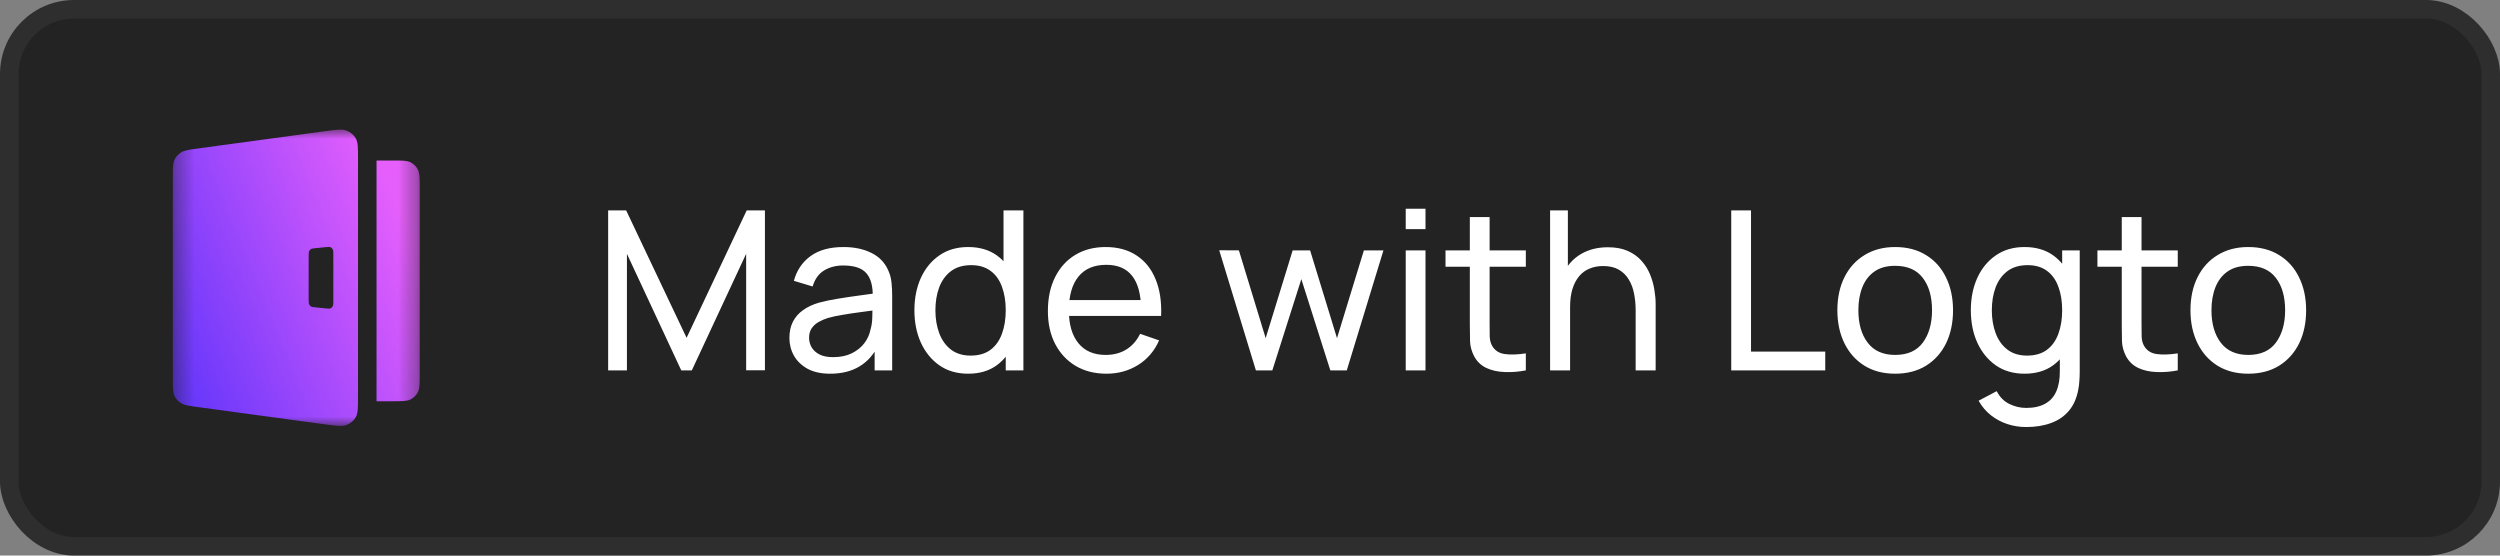 <svg width="135" height="30" viewBox="0 0 135 30" fill="none" xmlns="http://www.w3.org/2000/svg">
<rect x="0" y="0" width="135" height="30" fill="#808080" stroke="none"/>
<rect x="0.5" y="0.5" width="134" height="29" rx="3.5" fill="#232323" stroke="#2E2E2E"/>
<path d="M32.84 20V11.36H33.812L37.076 18.242L40.322 11.36H41.306V19.994H40.292V13.706L37.358 20H36.788L33.854 13.706V20H32.84ZM44.83 20.18C44.346 20.18 43.94 20.092 43.612 19.916C43.288 19.736 43.042 19.5 42.874 19.208C42.71 18.916 42.628 18.596 42.628 18.248C42.628 17.908 42.692 17.614 42.82 17.366C42.952 17.114 43.136 16.906 43.372 16.742C43.608 16.574 43.89 16.442 44.218 16.346C44.526 16.262 44.87 16.19 45.25 16.13C45.634 16.066 46.022 16.008 46.414 15.956C46.806 15.904 47.172 15.854 47.512 15.806L47.128 16.028C47.14 15.452 47.024 15.026 46.78 14.75C46.54 14.474 46.124 14.336 45.532 14.336C45.14 14.336 44.796 14.426 44.5 14.606C44.208 14.782 44.002 15.07 43.882 15.47L42.868 15.164C43.024 14.596 43.326 14.15 43.774 13.826C44.222 13.502 44.812 13.34 45.544 13.34C46.132 13.34 46.636 13.446 47.056 13.658C47.48 13.866 47.784 14.182 47.968 14.606C48.06 14.806 48.118 15.024 48.142 15.26C48.166 15.492 48.178 15.736 48.178 15.992V20H47.23V18.446L47.452 18.59C47.208 19.114 46.866 19.51 46.426 19.778C45.99 20.046 45.458 20.18 44.83 20.18ZM44.992 19.286C45.376 19.286 45.708 19.218 45.988 19.082C46.272 18.942 46.5 18.76 46.672 18.536C46.844 18.308 46.956 18.06 47.008 17.792C47.068 17.592 47.1 17.37 47.104 17.126C47.112 16.878 47.116 16.688 47.116 16.556L47.488 16.718C47.14 16.766 46.798 16.812 46.462 16.856C46.126 16.9 45.808 16.948 45.508 17C45.208 17.048 44.938 17.106 44.698 17.174C44.522 17.23 44.356 17.302 44.2 17.39C44.048 17.478 43.924 17.592 43.828 17.732C43.736 17.868 43.69 18.038 43.69 18.242C43.69 18.418 43.734 18.586 43.822 18.746C43.914 18.906 44.054 19.036 44.242 19.136C44.434 19.236 44.684 19.286 44.992 19.286ZM52.282 20.18C51.678 20.18 51.16 20.03 50.728 19.73C50.296 19.426 49.962 19.016 49.726 18.5C49.494 17.984 49.378 17.402 49.378 16.754C49.378 16.106 49.494 15.524 49.726 15.008C49.962 14.492 50.296 14.086 50.728 13.79C51.16 13.49 51.676 13.34 52.276 13.34C52.888 13.34 53.402 13.488 53.818 13.784C54.234 14.08 54.548 14.486 54.76 15.002C54.976 15.518 55.084 16.102 55.084 16.754C55.084 17.398 54.976 17.98 54.76 18.5C54.548 19.016 54.234 19.426 53.818 19.73C53.402 20.03 52.89 20.18 52.282 20.18ZM52.414 19.202C52.85 19.202 53.208 19.098 53.488 18.89C53.768 18.678 53.974 18.388 54.106 18.02C54.242 17.648 54.31 17.226 54.31 16.754C54.31 16.274 54.242 15.852 54.106 15.488C53.974 15.12 53.77 14.834 53.494 14.63C53.218 14.422 52.868 14.318 52.444 14.318C52.004 14.318 51.64 14.426 51.352 14.642C51.068 14.858 50.856 15.15 50.716 15.518C50.58 15.886 50.512 16.298 50.512 16.754C50.512 17.214 50.582 17.63 50.722 18.002C50.862 18.37 51.072 18.662 51.352 18.878C51.636 19.094 51.99 19.202 52.414 19.202ZM54.31 20V15.23H54.19V11.36H55.264V20H54.31ZM59.754 20.18C59.117 20.18 58.562 20.04 58.086 19.76C57.614 19.476 57.245 19.082 56.981 18.578C56.718 18.07 56.586 17.478 56.586 16.802C56.586 16.094 56.715 15.482 56.975 14.966C57.236 14.446 57.597 14.046 58.062 13.766C58.529 13.482 59.078 13.34 59.706 13.34C60.358 13.34 60.911 13.49 61.367 13.79C61.828 14.09 62.172 14.518 62.4 15.074C62.632 15.63 62.731 16.292 62.7 17.06H61.62V16.676C61.608 15.88 61.446 15.286 61.133 14.894C60.822 14.498 60.358 14.3 59.742 14.3C59.081 14.3 58.58 14.512 58.236 14.936C57.892 15.36 57.719 15.968 57.719 16.76C57.719 17.524 57.892 18.116 58.236 18.536C58.58 18.956 59.069 19.166 59.706 19.166C60.133 19.166 60.505 19.068 60.822 18.872C61.138 18.676 61.386 18.394 61.566 18.026L62.592 18.38C62.34 18.952 61.959 19.396 61.452 19.712C60.947 20.024 60.382 20.18 59.754 20.18ZM57.359 17.06V16.202H62.148V17.06H57.359ZM67.818 20L65.838 13.514L66.9 13.52L68.346 18.26L69.804 13.52H70.746L72.198 18.26L73.65 13.52H74.706L72.726 20H71.838L70.272 15.074L68.706 20H67.818ZM75.909 12.374V11.27H76.977V12.374H75.909ZM75.909 20V13.52H76.977V20H75.909ZM82.395 20C82.011 20.076 81.632 20.106 81.255 20.09C80.883 20.078 80.552 20.004 80.26 19.868C79.968 19.728 79.746 19.512 79.594 19.22C79.466 18.964 79.395 18.706 79.383 18.446C79.376 18.182 79.371 17.884 79.371 17.552V11.72H80.439V17.504C80.439 17.768 80.442 17.994 80.445 18.182C80.454 18.37 80.496 18.532 80.572 18.668C80.716 18.924 80.944 19.074 81.255 19.118C81.572 19.162 81.951 19.15 82.395 19.082V20ZM78.058 14.402V13.52H82.395V14.402H78.058ZM88.325 20V16.754C88.325 16.446 88.297 16.15 88.241 15.866C88.189 15.582 88.095 15.328 87.959 15.104C87.827 14.876 87.647 14.696 87.419 14.564C87.195 14.432 86.911 14.366 86.567 14.366C86.299 14.366 86.055 14.412 85.835 14.504C85.619 14.592 85.433 14.728 85.277 14.912C85.121 15.096 84.999 15.328 84.911 15.608C84.827 15.884 84.785 16.21 84.785 16.586L84.083 16.37C84.083 15.742 84.195 15.204 84.419 14.756C84.647 14.304 84.965 13.958 85.373 13.718C85.785 13.474 86.269 13.352 86.825 13.352C87.245 13.352 87.603 13.418 87.899 13.55C88.195 13.682 88.441 13.858 88.637 14.078C88.833 14.294 88.987 14.538 89.099 14.81C89.211 15.078 89.289 15.352 89.333 15.632C89.381 15.908 89.405 16.17 89.405 16.418V20H88.325ZM83.705 20V11.36H84.665V16.13H84.785V20H83.705ZM93.487 20V11.36H94.555V18.986H98.563V20H93.487ZM102.338 20.18C101.694 20.18 101.138 20.034 100.67 19.742C100.206 19.45 99.848 19.046 99.596 18.53C99.344 18.014 99.218 17.422 99.218 16.754C99.218 16.074 99.346 15.478 99.602 14.966C99.858 14.454 100.22 14.056 100.688 13.772C101.156 13.484 101.706 13.34 102.338 13.34C102.986 13.34 103.544 13.486 104.012 13.778C104.48 14.066 104.838 14.468 105.086 14.984C105.338 15.496 105.464 16.086 105.464 16.754C105.464 17.43 105.338 18.026 105.086 18.542C104.834 19.054 104.474 19.456 104.006 19.748C103.538 20.036 102.982 20.18 102.338 20.18ZM102.338 19.166C103.01 19.166 103.51 18.942 103.838 18.494C104.166 18.046 104.33 17.466 104.33 16.754C104.33 16.022 104.164 15.44 103.832 15.008C103.5 14.572 103.002 14.354 102.338 14.354C101.886 14.354 101.514 14.456 101.222 14.66C100.93 14.864 100.712 15.146 100.568 15.506C100.424 15.866 100.352 16.282 100.352 16.754C100.352 17.482 100.52 18.066 100.856 18.506C101.192 18.946 101.686 19.166 102.338 19.166ZM109.407 23.06C109.067 23.06 108.735 23.008 108.411 22.904C108.087 22.8 107.789 22.642 107.517 22.43C107.249 22.222 107.025 21.958 106.845 21.638L107.823 21.122C107.983 21.438 108.209 21.668 108.501 21.812C108.797 21.956 109.101 22.028 109.413 22.028C109.825 22.028 110.167 21.952 110.439 21.8C110.711 21.652 110.911 21.43 111.039 21.134C111.171 20.838 111.235 20.47 111.231 20.03V18.26H111.357V13.52H112.305V20.042C112.305 20.218 112.299 20.388 112.287 20.552C112.279 20.716 112.259 20.878 112.227 21.038C112.143 21.498 111.977 21.876 111.729 22.172C111.481 22.472 111.161 22.694 110.769 22.838C110.377 22.986 109.923 23.06 109.407 23.06ZM109.329 20.18C108.725 20.18 108.207 20.03 107.775 19.73C107.343 19.426 107.009 19.016 106.773 18.5C106.541 17.984 106.425 17.402 106.425 16.754C106.425 16.106 106.541 15.524 106.773 15.008C107.009 14.492 107.343 14.086 107.775 13.79C108.207 13.49 108.723 13.34 109.323 13.34C109.935 13.34 110.449 13.488 110.865 13.784C111.281 14.08 111.595 14.486 111.807 15.002C112.023 15.518 112.131 16.102 112.131 16.754C112.131 17.398 112.023 17.98 111.807 18.5C111.595 19.016 111.281 19.426 110.865 19.73C110.449 20.03 109.937 20.18 109.329 20.18ZM109.461 19.202C109.897 19.202 110.255 19.098 110.535 18.89C110.815 18.678 111.021 18.388 111.153 18.02C111.289 17.648 111.357 17.226 111.357 16.754C111.357 16.274 111.289 15.852 111.153 15.488C111.021 15.12 110.817 14.834 110.541 14.63C110.265 14.422 109.915 14.318 109.491 14.318C109.051 14.318 108.687 14.426 108.399 14.642C108.115 14.858 107.903 15.15 107.763 15.518C107.627 15.886 107.559 16.298 107.559 16.754C107.559 17.214 107.629 17.63 107.769 18.002C107.909 18.37 108.119 18.662 108.399 18.878C108.683 19.094 109.037 19.202 109.461 19.202ZM117.599 20C117.215 20.076 116.835 20.106 116.459 20.09C116.087 20.078 115.755 20.004 115.463 19.868C115.171 19.728 114.949 19.512 114.797 19.22C114.669 18.964 114.599 18.706 114.587 18.446C114.579 18.182 114.575 17.884 114.575 17.552V11.72H115.643V17.504C115.643 17.768 115.645 17.994 115.649 18.182C115.657 18.37 115.699 18.532 115.775 18.668C115.919 18.924 116.147 19.074 116.459 19.118C116.775 19.162 117.155 19.15 117.599 19.082V20ZM113.261 14.402V13.52H117.599V14.402H113.261ZM121.405 20.18C120.761 20.18 120.205 20.034 119.737 19.742C119.273 19.45 118.915 19.046 118.663 18.53C118.411 18.014 118.285 17.422 118.285 16.754C118.285 16.074 118.413 15.478 118.669 14.966C118.925 14.454 119.287 14.056 119.755 13.772C120.223 13.484 120.773 13.34 121.405 13.34C122.053 13.34 122.611 13.486 123.079 13.778C123.547 14.066 123.905 14.468 124.153 14.984C124.405 15.496 124.531 16.086 124.531 16.754C124.531 17.43 124.405 18.026 124.153 18.542C123.901 19.054 123.541 19.456 123.073 19.748C122.605 20.036 122.049 20.18 121.405 20.18ZM121.405 19.166C122.077 19.166 122.577 18.942 122.905 18.494C123.233 18.046 123.397 17.466 123.397 16.754C123.397 16.022 123.231 15.44 122.899 15.008C122.567 14.572 122.069 14.354 121.405 14.354C120.953 14.354 120.581 14.456 120.289 14.66C119.997 14.864 119.779 15.146 119.635 15.506C119.491 15.866 119.419 16.282 119.419 16.754C119.419 17.482 119.587 18.066 119.923 18.506C120.259 18.946 120.753 19.166 121.405 19.166Z" fill="white"/>
<mask id="mask0_1_14" style="mask-type:luminance" maskUnits="userSpaceOnUse" x="9" y="7" width="14" height="16">
<path d="M22.667 7H9.333V23H22.667V7Z" fill="white"/>
</mask>
<g mask="url(#mask0_1_14)">
<path fill-rule="evenodd" clip-rule="evenodd" d="M9.333 9.498C9.333 9.039 9.333 8.809 9.422 8.624C9.501 8.461 9.627 8.323 9.786 8.226C9.967 8.116 10.207 8.083 10.687 8.018L17.532 7.087C18.153 7.003 18.464 6.96 18.705 7.05C18.917 7.128 19.094 7.273 19.206 7.461C19.333 7.675 19.333 7.973 19.333 8.568V21.432C19.333 22.027 19.333 22.325 19.206 22.539C19.094 22.727 18.917 22.872 18.705 22.95C18.464 23.04 18.153 22.997 17.532 22.913L10.687 21.982C10.207 21.917 9.967 21.884 9.786 21.774C9.627 21.677 9.501 21.539 9.422 21.376C9.333 21.191 9.333 20.961 9.333 20.502V9.498ZM16.667 13.836C16.667 13.696 16.667 13.626 16.69 13.571C16.711 13.522 16.744 13.481 16.786 13.454C16.833 13.422 16.895 13.416 17.019 13.403L17.577 13.347C17.724 13.332 17.797 13.324 17.854 13.352C17.904 13.376 17.945 13.418 17.971 13.471C18 13.532 18 13.614 18 13.779V16.221C18 16.386 18 16.468 17.971 16.529C17.945 16.582 17.904 16.624 17.854 16.648C17.797 16.676 17.724 16.668 17.577 16.653L17.019 16.596C16.895 16.584 16.833 16.578 16.786 16.546C16.744 16.519 16.711 16.478 16.69 16.429C16.667 16.374 16.667 16.304 16.667 16.164V13.836ZM21.215 8.667H20.333V21.667H21.215C21.723 21.667 21.977 21.667 22.171 21.567C22.342 21.48 22.481 21.341 22.568 21.17C22.667 20.975 22.667 20.72 22.667 20.211V10.123C22.667 9.613 22.667 9.358 22.568 9.164C22.481 8.992 22.342 8.853 22.171 8.766C21.977 8.667 21.723 8.667 21.215 8.667Z" fill="url(#paint0_linear_1_14)"/>
</g>
<defs>
<linearGradient id="paint0_linear_1_14" x1="5.206" y1="18.065" x2="21.63" y2="11.351" gradientUnits="userSpaceOnUse">
<stop stop-color="#4B2EFB"/>
<stop offset="1" stop-color="#E65FFC"/>
</linearGradient>
</defs>
</svg>
